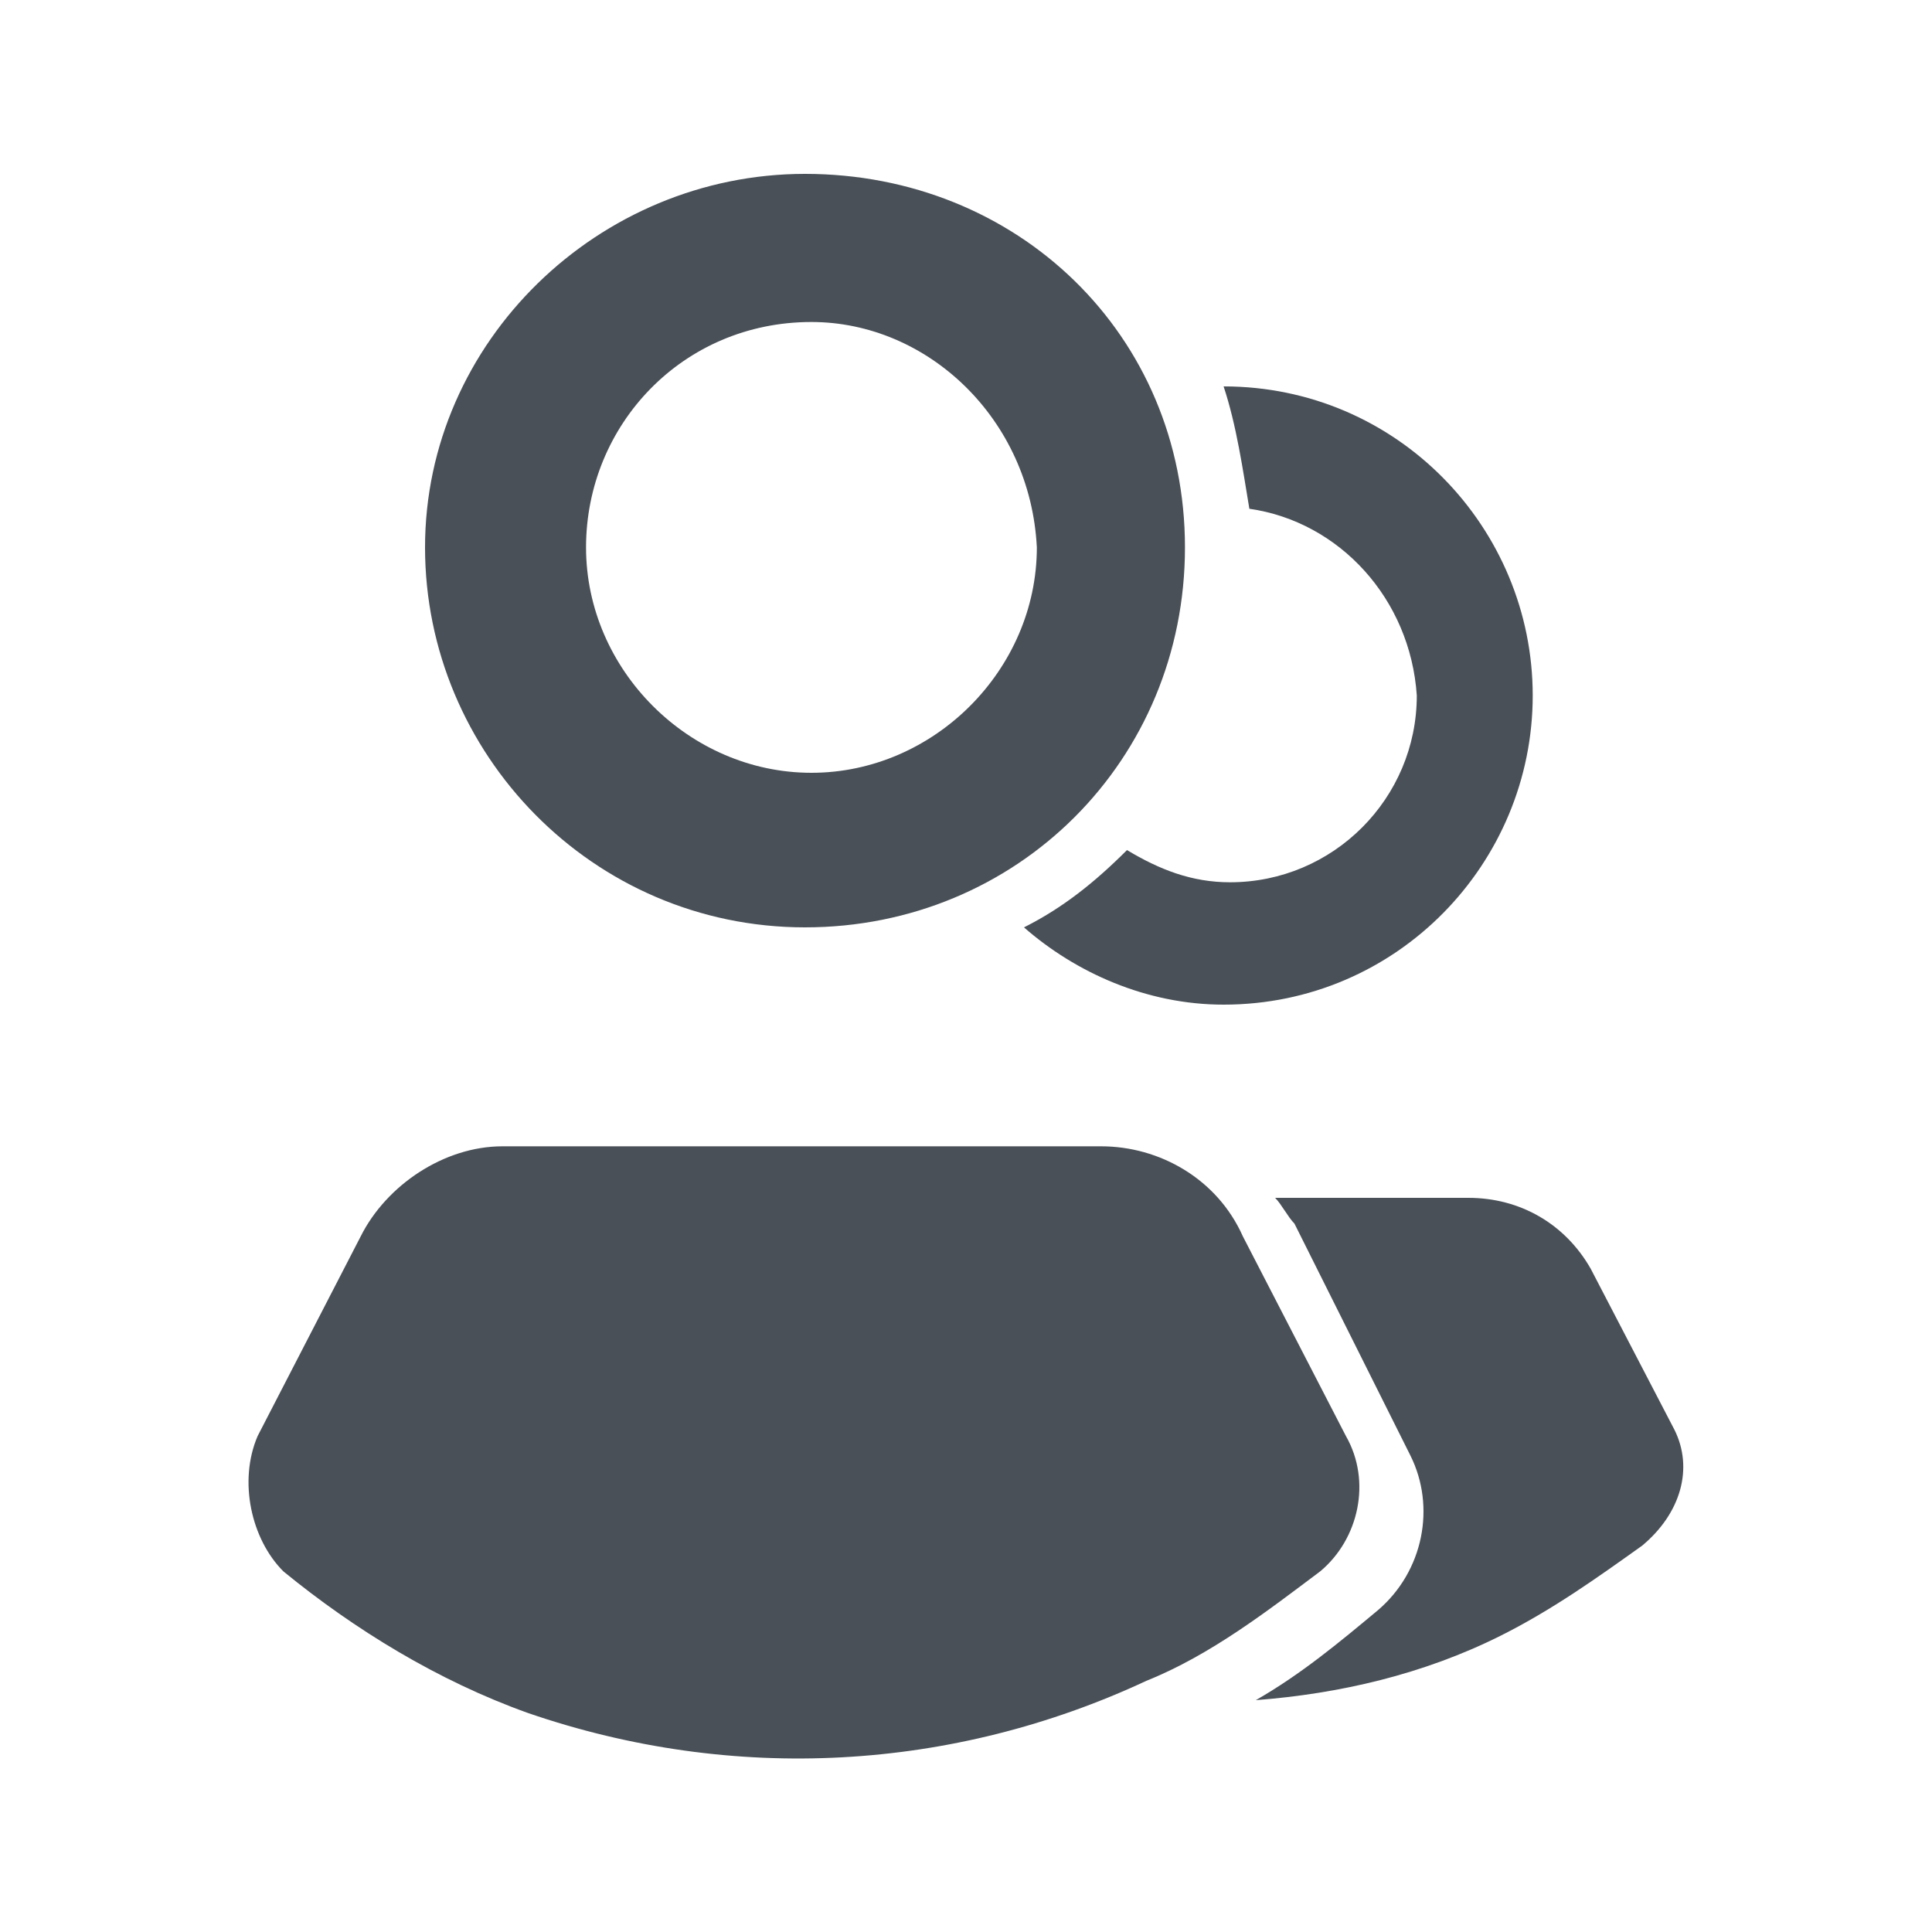 <?xml version="1.0" encoding="utf-8"?>
<!-- Generator: Adobe Illustrator 26.0.0, SVG Export Plug-In . SVG Version: 6.00 Build 0)  -->
<svg version="1.1" id="Layer_1" xmlns="http://www.w3.org/2000/svg" xmlns:xlink="http://www.w3.org/1999/xlink" x="0px" y="0px"
	 width="30px" height="30px" viewBox="0 0 30 30" style="enable-background:new 0 0 30 30;" xml:space="preserve">
<style type="text/css">
	.st0{fill:#495057;}
</style>
<g>
	<g>
		<path class="st0" d="M6.6,8.5c0,3.2,2.6,5.9,5.9,5.9s5.9-2.6,5.9-5.9s-2.6-5.8-5.9-5.8l0,0C9.3,2.7,6.6,5.3,6.6,8.5z M16.1,8.5
			c0,1.9-1.6,3.5-3.5,3.5s-3.5-1.6-3.5-3.5S10.6,5,12.6,5C14.4,5,16,6.5,16.1,8.5L16.1,8.5L16.1,8.5z"/>
		<path class="st0" d="M17.8,26.1c1-0.4,1.9-1.1,2.7-1.7c0.6-0.5,0.8-1.4,0.4-2.1l-1.6-3.1c-0.4-0.9-1.3-1.4-2.2-1.4H7.8
			c-0.9,0-1.8,0.6-2.2,1.4L4,22.3c-0.3,0.7-0.1,1.6,0.4,2.1c1.1,0.9,2.4,1.7,3.8,2.2C11.4,27.7,14.8,27.5,17.8,26.1z"/>
	</g>
	<g>
		<g>
			<path class="st0" d="M19,6L19,6c0.2,0.6,0.3,1.3,0.4,1.9c1.4,0.2,2.5,1.4,2.6,2.9c0,1.6-1.3,2.9-2.9,2.9c-0.6,0-1.1-0.2-1.6-0.5
				c-0.5,0.5-1,0.9-1.6,1.2c0.8,0.7,1.9,1.2,3.1,1.2c2.7,0,4.8-2.2,4.8-4.8S21.7,6,19,6z"/>
		</g>
		<path class="st0" d="M26,22.2l-1.3-2.5c-0.4-0.7-1.1-1.1-1.9-1.1h-3c0.1,0.1,0.2,0.3,0.3,0.4l1.8,3.6c0.4,0.8,0.2,1.8-0.5,2.4
			c-0.6,0.5-1.2,1-1.9,1.4c1.3-0.1,2.6-0.4,3.8-1c0.8-0.4,1.5-0.9,2.2-1.4C26.1,23.5,26.3,22.8,26,22.2z"/>
	</g>
</g>
</svg>

